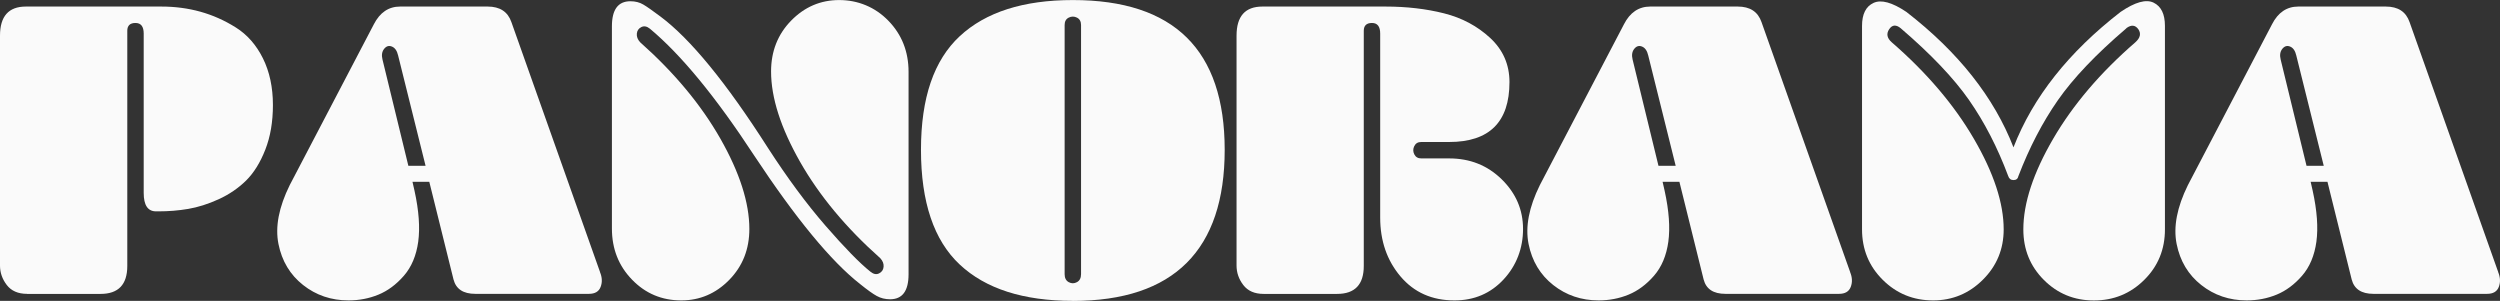 <?xml version="1.0" encoding="UTF-8"?>
<svg id="Layer_2" data-name="Layer 2" xmlns="http://www.w3.org/2000/svg" viewBox="0 0 438.58 52.78">
  <rect x="0" y="0" width="438.58" height="52.78" fill="#333333" stroke="none"/>
  <defs>
    <style>
      .cls-1 {
        fill: #fafafa;
      }
    </style>
  </defs>
  <g id="text">
    <g>
      <path class="cls-1" d="M4.75,51.55c-1.58,0-2.77-.52-3.56-1.55-.79-1.03-1.19-2.17-1.19-3.42V6.26C0,2.86,1.51,1.15,4.54,1.15h23.76c2.4,0,4.68.3,6.84.9,2.16.6,4.24,1.52,6.23,2.77,1.99,1.25,3.58,3.05,4.75,5.4,1.17,2.35,1.76,5.09,1.76,8.21,0,2.93-.44,5.53-1.33,7.81-.89,2.28-2.02,4.09-3.38,5.44-1.37,1.34-2.98,2.44-4.82,3.28-1.85.84-3.62,1.4-5.33,1.69-1.7.29-3.44.43-5.22.43h-.43c-1.44,0-2.16-1.08-2.16-3.24V5.9c0-1.25-.48-1.87-1.44-1.87s-1.44.46-1.44,1.37v41.26c0,3.26-1.56,4.9-4.68,4.9H4.75Z"/>
      <path class="cls-1" d="M105.26,47.74c.38.91.42,1.78.11,2.59-.31.82-1,1.22-2.05,1.22h-19.94c-2.11,0-3.38-.84-3.82-2.52l-4.25-17.14h-2.95l.36,1.58c.77,3.5.98,6.48.65,8.93-.34,2.45-1.18,4.44-2.52,5.98-1.34,1.54-2.83,2.64-4.46,3.31-1.63.67-3.38,1.01-5.26,1.01-3.02,0-5.68-.9-7.96-2.7-2.28-1.8-3.72-4.2-4.32-7.2-.6-3,.06-6.44,1.98-10.33l14.76-28.22c1.06-2.06,2.59-3.1,4.61-3.1h15.34c2.16,0,3.55.91,4.18,2.74l15.55,43.85ZM71.64,29.09h3.02l-4.82-19.37c-.19-.82-.55-1.33-1.08-1.55-.53-.22-.98-.08-1.37.4-.38.48-.48,1.1-.29,1.87l4.54,18.65Z"/>
      <path class="cls-1" d="M119.52,52.7c-3.41,0-6.29-1.21-8.64-3.64-2.35-2.42-3.53-5.41-3.53-8.96V4.61c0-2.93,1.08-4.39,3.24-4.39.86,0,1.62.19,2.27.58.65.38,1.64,1.08,2.99,2.09,5.28,3.94,11.57,11.62,18.86,23.04,3.41,5.28,6.78,9.84,10.12,13.68,3.34,3.84,5.96,6.53,7.88,8.06.53.43,1.03.53,1.51.29.48-.24.74-.62.79-1.15.05-.53-.14-1.03-.58-1.51-6-5.33-10.69-10.97-14.08-16.92-3.38-5.95-5.08-11.23-5.08-15.84,0-3.55,1.18-6.53,3.53-8.93,2.35-2.4,5.16-3.6,8.42-3.6s6.29,1.21,8.64,3.64c2.35,2.42,3.53,5.41,3.53,8.96v35.5c0,2.93-1.08,4.39-3.24,4.39-.86,0-1.64-.19-2.34-.58-.7-.38-1.67-1.08-2.92-2.09-5.09-3.98-11.28-11.5-18.58-22.54-6.72-10.27-12.82-17.69-18.29-22.25-.53-.43-1.03-.53-1.51-.29-.48.24-.74.62-.79,1.15-.05.53.14,1.03.58,1.51,6,5.33,10.69,10.97,14.08,16.92,3.38,5.95,5.08,11.23,5.08,15.84,0,3.55-1.18,6.53-3.53,8.93-2.35,2.4-5.16,3.6-8.42,3.6Z"/>
      <path class="cls-1" d="M188.21,52.78c-8.69,0-15.3-2.12-19.84-6.37s-6.8-10.96-6.8-20.12,2.27-15.72,6.8-19.94c4.54-4.22,11.15-6.34,19.84-6.34,17.76,0,26.64,8.76,26.64,26.28s-8.88,26.5-26.64,26.5ZM186.77,48.1c0,.67.24,1.14.72,1.4.48.26.96.26,1.44,0,.48-.26.72-.73.72-1.4V4.39c0-.62-.24-1.06-.72-1.3-.48-.24-.96-.24-1.44,0-.48.24-.72.67-.72,1.3v43.7Z"/>
      <path class="cls-1" d="M255.16,52.7c-3.94,0-7.09-1.4-9.47-4.21s-3.56-6.25-3.56-10.33V5.9c0-1.25-.48-1.87-1.44-1.87s-1.44.46-1.44,1.37v41.26c0,3.26-1.56,4.9-4.68,4.9h-12.89c-1.58,0-2.77-.52-3.56-1.55-.79-1.03-1.19-2.17-1.19-3.42V6.26c0-3.41,1.51-5.11,4.54-5.11h21.6c3.7,0,7.12.4,10.26,1.19,3.14.79,5.84,2.23,8.1,4.32,2.25,2.09,3.38,4.67,3.38,7.74,0,7.01-3.53,10.51-10.58,10.51h-4.9c-.58,0-.98.24-1.22.72-.24.48-.24.96,0,1.44.24.48.65.72,1.22.72h4.9c3.65,0,6.72,1.22,9.22,3.67,2.5,2.45,3.74,5.35,3.74,8.71s-1.14,6.41-3.42,8.86c-2.28,2.45-5.15,3.67-8.6,3.67Z"/>
      <path class="cls-1" d="M324.57,47.74c.38.91.42,1.78.11,2.59-.31.82-1,1.22-2.05,1.22h-19.94c-2.11,0-3.38-.84-3.82-2.52l-4.25-17.14h-2.95l.36,1.58c.77,3.5.98,6.48.65,8.93-.34,2.45-1.18,4.44-2.52,5.98-1.34,1.54-2.83,2.64-4.46,3.31-1.63.67-3.38,1.01-5.26,1.01-3.02,0-5.68-.9-7.96-2.7-2.28-1.8-3.72-4.2-4.32-7.2-.6-3,.06-6.44,1.98-10.33l14.76-28.22c1.05-2.06,2.59-3.1,4.61-3.1h15.34c2.16,0,3.55.91,4.18,2.74l15.55,43.85ZM290.95,29.09h3.02l-4.82-19.37c-.19-.82-.55-1.33-1.08-1.55-.53-.22-.98-.08-1.37.4-.38.48-.48,1.1-.29,1.87l4.54,18.65Z"/>
      <path class="cls-1" d="M339.12,52.7c-3.46,0-6.4-1.2-8.82-3.6-2.42-2.4-3.64-5.35-3.64-8.86V4.54c0-2.06.67-3.41,2.02-4.03,1.34-.62,3.26-.1,5.76,1.58,9.12,7.06,15.38,14.98,18.79,23.76,3.41-8.78,9.67-16.7,18.79-23.76,2.54-1.73,4.48-2.27,5.8-1.62,1.32.65,1.98,2,1.98,4.07v35.71c0,3.5-1.21,6.46-3.64,8.86-2.42,2.4-5.36,3.6-8.82,3.6s-6.38-1.2-8.78-3.6c-2.4-2.4-3.6-5.35-3.6-8.86,0-4.61,1.74-9.9,5.22-15.88,3.48-5.98,8.29-11.63,14.44-16.96.86-.77,1.03-1.54.5-2.3-.53-.72-1.2-.79-2.02-.22-.05.05-.1.1-.14.14-5.28,4.51-9.26,8.7-11.95,12.56-2.69,3.86-4.99,8.29-6.91,13.28-.1.48-.38.72-.86.72s-.79-.24-.94-.72c-1.87-4.99-4.15-9.42-6.84-13.28-2.69-3.86-6.7-8.08-12.02-12.64-.82-.67-1.49-.61-2.02.18s-.38,1.55.43,2.27c6.14,5.33,10.96,10.98,14.44,16.96,3.48,5.98,5.22,11.27,5.22,15.88,0,3.46-1.21,6.4-3.64,8.82-2.42,2.42-5.34,3.64-8.75,3.64Z"/>
      <path class="cls-1" d="M438.26,47.74c.38.91.42,1.78.11,2.59-.31.82-1,1.22-2.05,1.22h-19.94c-2.11,0-3.38-.84-3.82-2.52l-4.25-17.14h-2.95l.36,1.58c.77,3.5.98,6.48.65,8.93-.34,2.45-1.18,4.44-2.52,5.98-1.34,1.54-2.83,2.64-4.46,3.31-1.63.67-3.38,1.01-5.26,1.01-3.02,0-5.68-.9-7.96-2.7-2.28-1.8-3.72-4.2-4.32-7.2-.6-3,.06-6.44,1.98-10.33l14.76-28.22c1.05-2.06,2.59-3.1,4.61-3.1h15.34c2.16,0,3.55.91,4.18,2.74l15.55,43.85ZM404.64,29.09h3.02l-4.82-19.37c-.19-.82-.55-1.33-1.08-1.55-.53-.22-.98-.08-1.37.4-.38.48-.48,1.1-.29,1.87l4.54,18.65Z"/>
    </g>
  </g>
</svg>